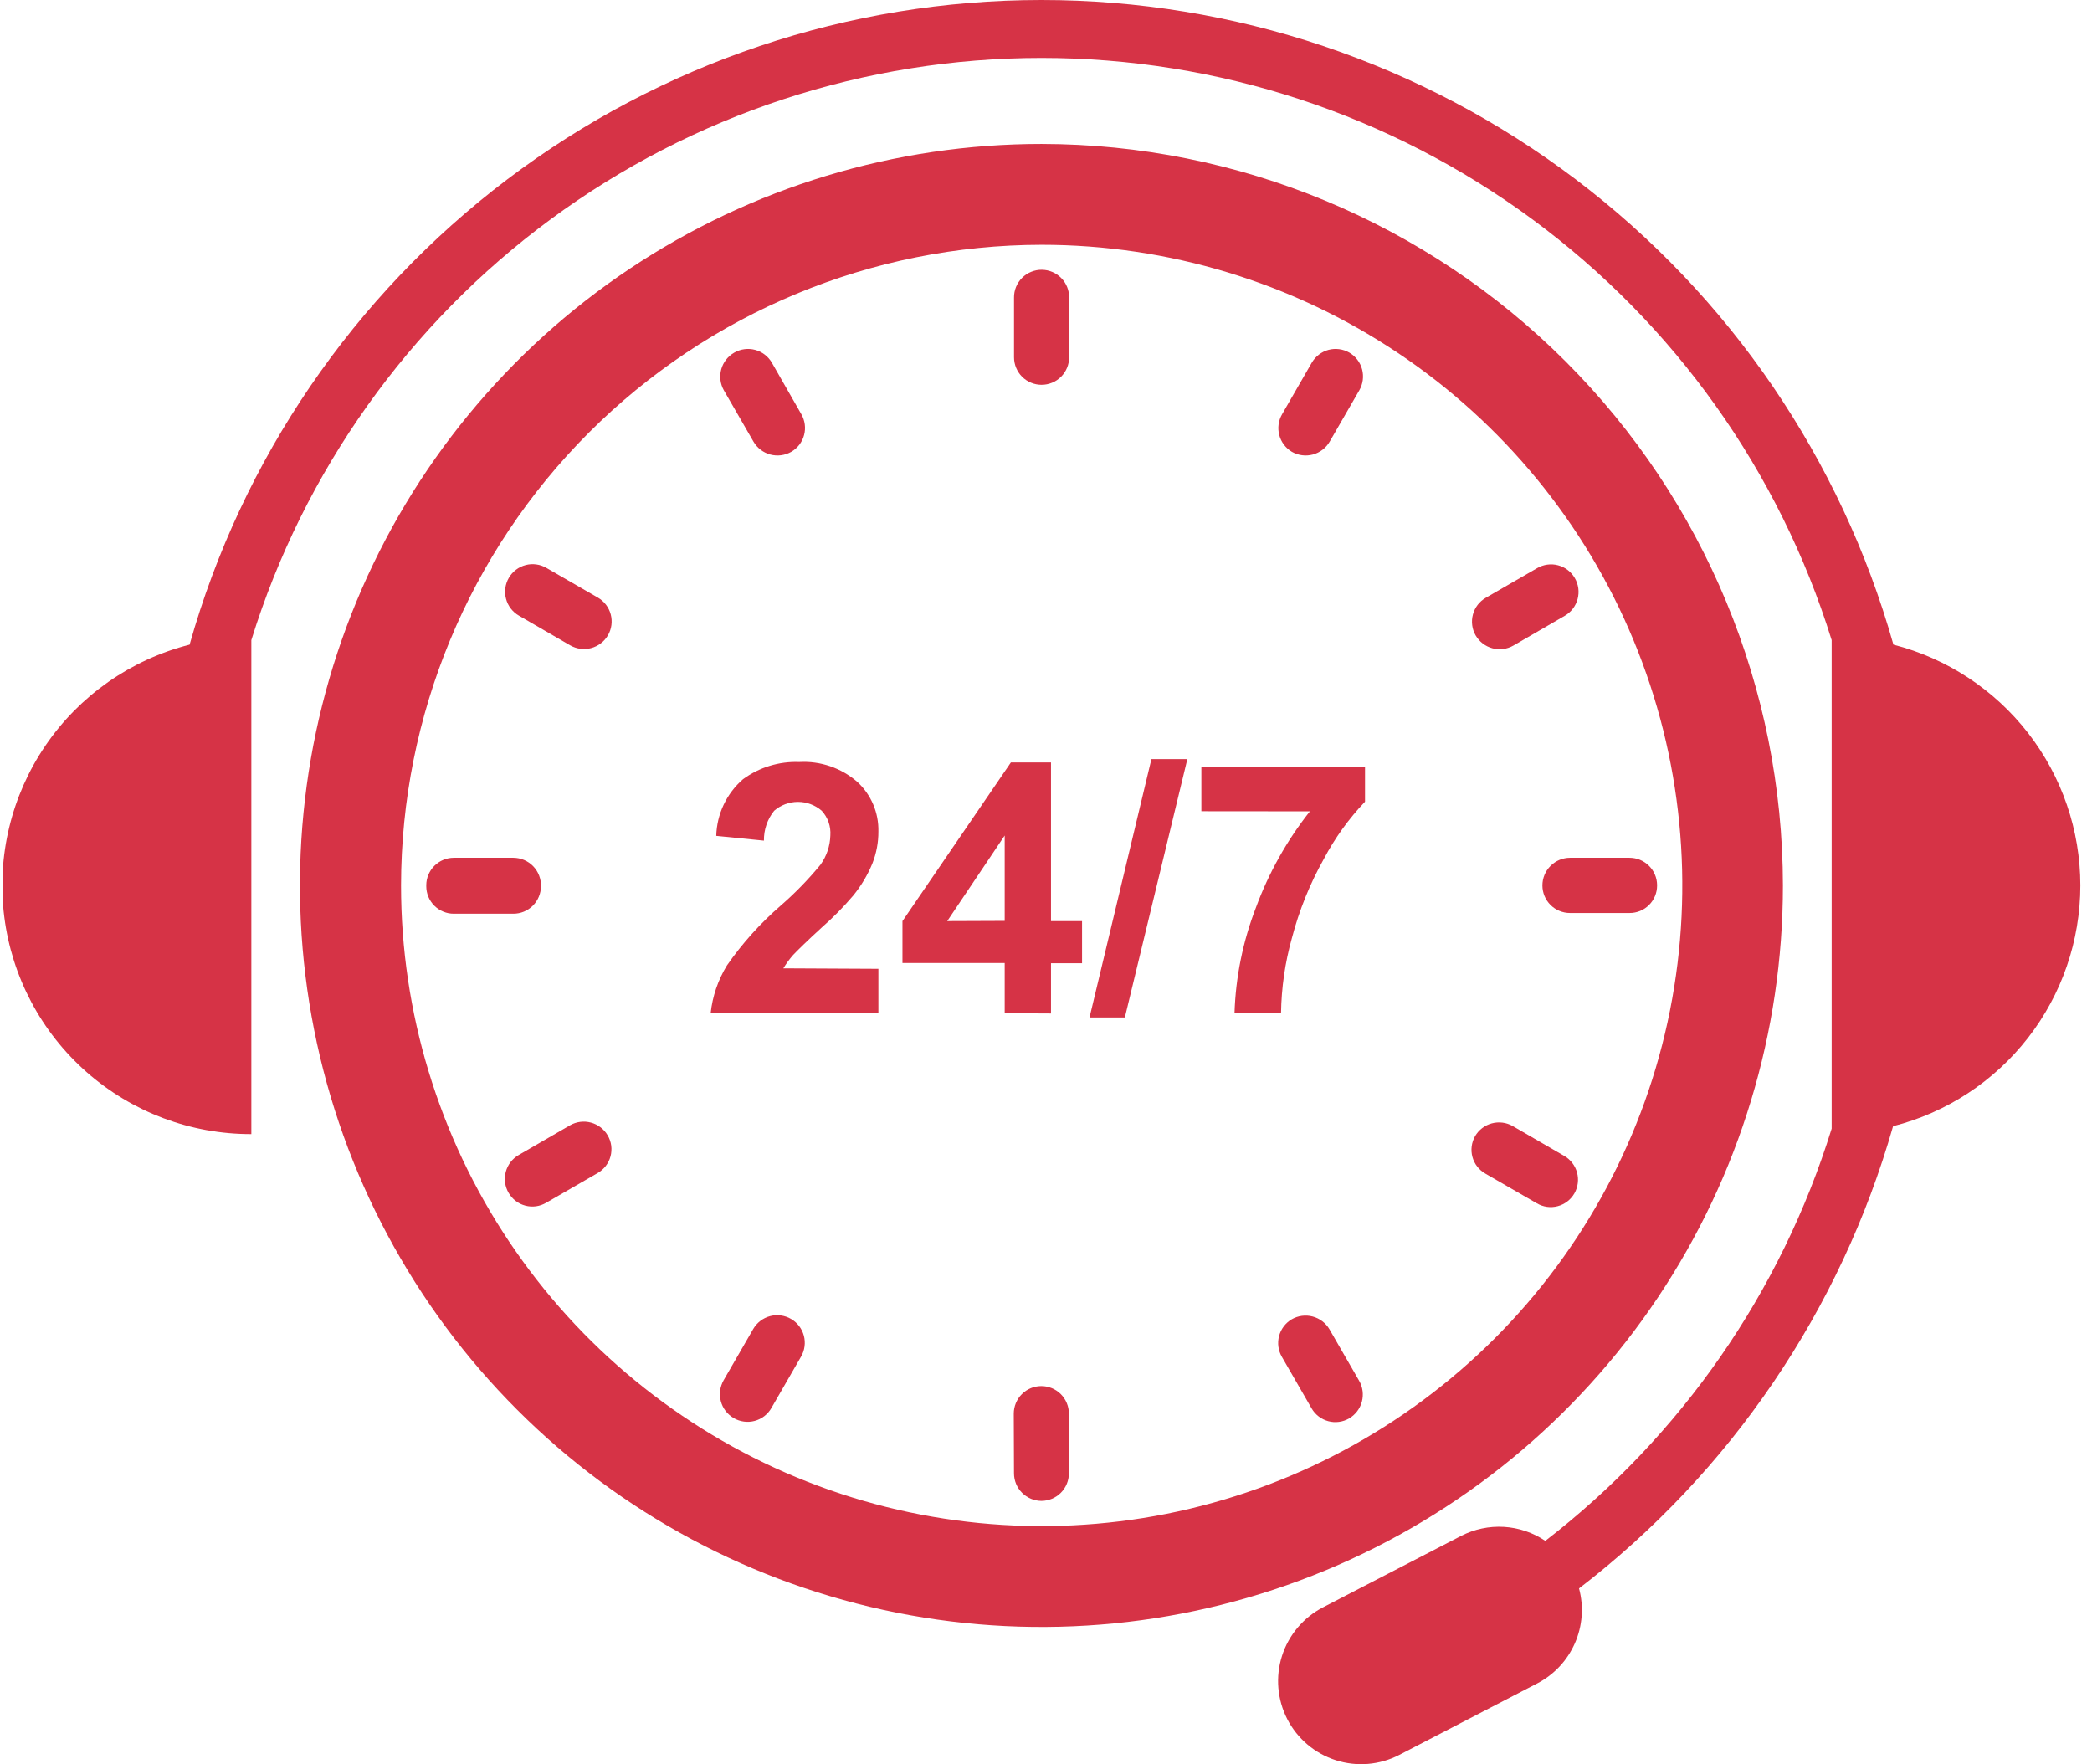 <svg width="83" height="70" viewBox="0 0 83 70" fill="none" xmlns="http://www.w3.org/2000/svg">
<g clip-path="url(#clip0_1539_42954)">
<path d="M82.538 35.129C82.537 32.94 81.807 30.813 80.465 29.083C79.122 27.354 77.243 26.12 75.122 25.576C73.043 18.214 68.616 11.731 62.515 7.115C56.414 2.498 48.972 0 41.322 0C33.671 0 26.229 2.498 20.128 7.115C14.028 11.731 9.601 18.214 7.522 25.576C5.191 26.169 3.157 27.594 1.803 29.581C0.449 31.569 -0.132 33.982 0.169 36.368C0.47 38.754 1.633 40.948 3.438 42.536C5.244 44.125 7.567 44.999 9.972 44.995V25.396C12.048 18.705 16.211 12.853 21.852 8.697C27.493 4.541 34.315 2.299 41.322 2.299C48.328 2.299 55.151 4.541 60.791 8.697C66.432 12.853 70.595 18.705 72.671 25.396V44.778C70.658 51.269 66.691 56.981 61.31 61.133C60.822 60.804 60.256 60.613 59.669 60.578C59.082 60.543 58.497 60.666 57.974 60.934L52.496 63.767C51.719 64.167 51.132 64.859 50.865 65.691C50.598 66.523 50.673 67.427 51.072 68.204C51.472 68.982 52.164 69.568 52.996 69.835C53.828 70.102 54.732 70.028 55.51 69.628L60.987 66.79C61.653 66.445 62.18 65.883 62.482 65.198C62.784 64.512 62.843 63.744 62.648 63.02C68.66 58.401 73.028 51.972 75.108 44.681C77.231 44.14 79.114 42.907 80.459 41.178C81.805 39.448 82.536 37.32 82.538 35.129Z" fill="#D63346"/>
<path d="M41.328 9.712C46.355 9.712 51.27 11.203 55.45 13.995C59.629 16.788 62.887 20.758 64.811 25.403C66.735 30.047 67.238 35.158 66.257 40.088C65.277 45.019 62.856 49.548 59.301 53.102C55.746 56.657 51.218 59.078 46.287 60.059C41.356 61.039 36.246 60.536 31.601 58.612C26.957 56.688 22.987 53.431 20.194 49.251C17.401 45.071 15.911 40.157 15.911 35.13C15.918 28.391 18.598 21.93 23.363 17.165C28.128 12.399 34.589 9.719 41.328 9.712ZM41.328 5.711C35.509 5.709 29.821 7.433 24.982 10.664C20.142 13.896 16.37 18.49 14.142 23.865C11.914 29.241 11.331 35.156 12.464 40.863C13.599 46.57 16.4 51.813 20.514 55.928C24.628 60.044 29.869 62.846 35.576 63.982C41.283 65.118 47.199 64.536 52.575 62.31C57.951 60.083 62.546 56.313 65.779 51.474C69.012 46.636 70.737 40.948 70.737 35.13C70.729 27.33 67.627 19.852 62.112 14.337C56.596 8.822 49.119 5.719 41.319 5.711H41.328Z" fill="#D63346"/>
<path d="M28.718 15.484L29.895 17.523C30.041 17.774 30.281 17.957 30.562 18.033C30.843 18.108 31.142 18.069 31.394 17.925C31.519 17.853 31.627 17.757 31.715 17.643C31.802 17.529 31.866 17.398 31.902 17.259C31.939 17.121 31.948 16.976 31.929 16.834C31.91 16.691 31.863 16.554 31.791 16.43L30.624 14.39C30.479 14.139 30.241 13.957 29.961 13.881C29.682 13.806 29.384 13.845 29.133 13.989C28.88 14.132 28.694 14.37 28.616 14.65C28.538 14.931 28.575 15.23 28.718 15.484Z" fill="#D63346"/>
<path d="M20.586 24.424L22.625 25.605C22.877 25.749 23.176 25.788 23.456 25.712C23.736 25.637 23.975 25.454 24.121 25.203C24.193 25.079 24.239 24.942 24.258 24.799C24.277 24.656 24.267 24.512 24.23 24.373C24.193 24.234 24.128 24.104 24.041 23.99C23.953 23.876 23.844 23.78 23.719 23.708L21.68 22.532C21.556 22.459 21.419 22.412 21.277 22.393C21.136 22.373 20.991 22.382 20.853 22.419C20.715 22.455 20.585 22.518 20.471 22.605C20.357 22.692 20.261 22.8 20.189 22.924C20.116 23.048 20.069 23.186 20.049 23.329C20.03 23.472 20.039 23.617 20.076 23.756C20.112 23.896 20.176 24.026 20.264 24.141C20.352 24.255 20.461 24.352 20.586 24.424Z" fill="#D63346"/>
<path d="M51.255 17.925C51.507 18.069 51.806 18.108 52.087 18.033C52.368 17.957 52.608 17.774 52.754 17.523L53.931 15.484C54.076 15.232 54.115 14.934 54.041 14.654C53.966 14.374 53.784 14.135 53.534 13.989C53.283 13.845 52.985 13.806 52.706 13.881C52.427 13.957 52.189 14.139 52.044 14.39L50.867 16.434C50.722 16.684 50.681 16.98 50.754 17.259C50.827 17.538 51.007 17.778 51.255 17.925Z" fill="#D63346"/>
<path d="M62.479 22.932C62.407 22.808 62.311 22.7 62.197 22.613C62.083 22.526 61.953 22.463 61.815 22.427C61.676 22.39 61.532 22.381 61.39 22.401C61.248 22.42 61.112 22.467 60.988 22.539L58.949 23.716C58.824 23.788 58.715 23.883 58.627 23.997C58.539 24.111 58.475 24.242 58.438 24.38C58.401 24.519 58.391 24.664 58.41 24.807C58.428 24.949 58.475 25.087 58.547 25.211C58.693 25.462 58.932 25.645 59.212 25.72C59.492 25.796 59.791 25.757 60.042 25.613L62.082 24.431C62.207 24.359 62.316 24.263 62.404 24.149C62.491 24.034 62.556 23.903 62.592 23.764C62.629 23.625 62.638 23.479 62.619 23.337C62.599 23.194 62.552 23.056 62.479 22.932Z" fill="#D63346"/>
<path d="M40.231 11.811V14.173C40.231 14.463 40.346 14.742 40.551 14.947C40.756 15.152 41.034 15.267 41.324 15.267C41.614 15.267 41.892 15.152 42.098 14.947C42.303 14.742 42.418 14.463 42.418 14.173V11.811C42.42 11.667 42.393 11.524 42.34 11.391C42.287 11.258 42.208 11.136 42.107 11.033C42.007 10.931 41.888 10.848 41.756 10.792C41.624 10.735 41.482 10.705 41.338 10.703C41.192 10.701 41.047 10.729 40.912 10.784C40.777 10.839 40.654 10.92 40.551 11.024C40.448 11.127 40.366 11.249 40.311 11.385C40.256 11.52 40.229 11.665 40.231 11.811Z" fill="#D63346"/>
<path d="M20.369 34.031H18.006C17.716 34.031 17.439 34.146 17.234 34.35C17.029 34.554 16.913 34.831 16.912 35.12V35.162C16.912 35.305 16.94 35.447 16.995 35.58C17.05 35.712 17.131 35.832 17.233 35.934C17.334 36.035 17.455 36.115 17.588 36.169C17.72 36.224 17.862 36.252 18.006 36.251H20.369C20.659 36.251 20.937 36.136 21.142 35.931C21.347 35.725 21.462 35.447 21.462 35.157C21.466 35.011 21.44 34.866 21.387 34.73C21.334 34.593 21.254 34.469 21.152 34.364C21.05 34.259 20.928 34.176 20.794 34.119C20.659 34.062 20.515 34.032 20.369 34.031Z" fill="#D63346"/>
<path d="M40.23 58.453C40.23 58.742 40.344 59.02 40.549 59.225C40.753 59.43 41.03 59.546 41.319 59.547C41.608 59.546 41.885 59.43 42.089 59.225C42.294 59.02 42.408 58.742 42.408 58.453V56.086C42.408 55.796 42.293 55.518 42.088 55.312C41.883 55.107 41.604 54.992 41.314 54.992C41.024 54.992 40.746 55.107 40.541 55.312C40.336 55.518 40.221 55.796 40.221 56.086L40.23 58.453Z" fill="#D63346"/>
<path d="M58.934 46.564L60.973 47.74C61.097 47.813 61.233 47.861 61.376 47.881C61.517 47.9 61.662 47.892 61.8 47.855C61.939 47.819 62.069 47.755 62.183 47.668C62.297 47.581 62.392 47.472 62.464 47.348C62.607 47.097 62.645 46.798 62.569 46.519C62.493 46.239 62.309 46.002 62.058 45.858L60.018 44.676C59.767 44.532 59.468 44.494 59.188 44.569C58.908 44.644 58.669 44.827 58.523 45.078C58.452 45.202 58.407 45.34 58.389 45.482C58.371 45.624 58.382 45.768 58.42 45.906C58.458 46.044 58.523 46.173 58.611 46.286C58.7 46.399 58.809 46.493 58.934 46.564Z" fill="#D63346"/>
<path d="M64.652 34.031H62.289C61.998 34.032 61.72 34.149 61.515 34.355C61.31 34.56 61.195 34.839 61.195 35.13C61.195 35.42 61.31 35.698 61.516 35.903C61.721 36.108 61.999 36.223 62.289 36.223H64.652C64.795 36.224 64.937 36.196 65.07 36.142C65.203 36.087 65.323 36.007 65.425 35.906C65.526 35.805 65.607 35.684 65.662 35.552C65.717 35.42 65.745 35.278 65.745 35.134V35.111C65.742 34.823 65.625 34.549 65.42 34.347C65.216 34.145 64.939 34.031 64.652 34.031Z" fill="#D63346"/>
<path d="M20.179 47.326C20.251 47.45 20.346 47.559 20.46 47.646C20.574 47.733 20.704 47.797 20.843 47.833C20.981 47.87 21.126 47.878 21.268 47.859C21.41 47.839 21.546 47.791 21.67 47.718L23.709 46.542C23.834 46.47 23.944 46.375 24.032 46.261C24.12 46.147 24.185 46.017 24.222 45.878C24.259 45.739 24.269 45.594 24.25 45.451C24.231 45.308 24.183 45.171 24.111 45.047C23.965 44.796 23.726 44.613 23.446 44.538C23.166 44.462 22.867 44.501 22.616 44.645L20.576 45.826C20.451 45.898 20.342 45.995 20.254 46.109C20.167 46.224 20.103 46.354 20.066 46.494C20.029 46.633 20.02 46.778 20.039 46.921C20.059 47.064 20.106 47.202 20.179 47.326Z" fill="#D63346"/>
<path d="M29.114 56.264C29.239 56.336 29.376 56.383 29.518 56.401C29.66 56.42 29.805 56.41 29.943 56.373C30.082 56.336 30.211 56.272 30.325 56.184C30.439 56.096 30.534 55.987 30.605 55.863L31.782 53.823C31.854 53.699 31.901 53.562 31.92 53.419C31.939 53.277 31.93 53.132 31.893 52.993C31.856 52.854 31.792 52.724 31.705 52.61C31.618 52.496 31.509 52.4 31.385 52.328C31.133 52.182 30.834 52.142 30.553 52.216C30.272 52.291 30.032 52.474 29.885 52.725L28.708 54.764C28.637 54.89 28.59 55.028 28.572 55.171C28.553 55.314 28.563 55.459 28.601 55.599C28.638 55.738 28.703 55.868 28.791 55.983C28.88 56.097 28.989 56.192 29.114 56.264Z" fill="#D63346"/>
<path d="M50.859 53.834L52.036 55.874C52.107 55.998 52.202 56.107 52.316 56.195C52.429 56.283 52.559 56.347 52.698 56.384C52.836 56.422 52.981 56.431 53.123 56.412C53.265 56.394 53.402 56.347 53.526 56.275C53.776 56.129 53.958 55.889 54.033 55.609C54.107 55.329 54.068 55.031 53.923 54.78L52.747 52.74C52.6 52.489 52.36 52.306 52.079 52.232C51.798 52.157 51.498 52.198 51.247 52.343C50.999 52.491 50.819 52.73 50.746 53.009C50.673 53.288 50.714 53.585 50.859 53.834Z" fill="#D63346"/>
<path d="M34.85 38.437V40.2H28.195C28.267 39.527 28.488 38.879 28.841 38.303C29.451 37.424 30.169 36.626 30.978 35.926C31.547 35.431 32.073 34.89 32.552 34.307C32.797 33.967 32.933 33.562 32.944 33.144C32.956 32.966 32.933 32.788 32.874 32.619C32.815 32.451 32.723 32.297 32.602 32.166C32.34 31.939 32.005 31.814 31.659 31.814C31.312 31.814 30.977 31.939 30.715 32.166C30.445 32.501 30.302 32.921 30.309 33.351L28.417 33.162C28.428 32.734 28.529 32.314 28.711 31.927C28.894 31.54 29.155 31.195 29.478 30.915C30.123 30.443 30.908 30.202 31.707 30.232C32.55 30.183 33.378 30.467 34.014 31.021C34.285 31.27 34.5 31.575 34.644 31.914C34.788 32.253 34.858 32.619 34.85 32.987C34.853 33.423 34.771 33.855 34.61 34.261C34.421 34.718 34.166 35.146 33.853 35.53C33.469 35.981 33.053 36.404 32.607 36.794C32.007 37.343 31.629 37.717 31.467 37.888C31.322 38.053 31.192 38.23 31.079 38.418L34.85 38.437Z" fill="#D63346"/>
<path d="M39.861 40.199V38.206H35.805V36.544L40.106 30.25H41.698V36.544H42.93V38.215H41.698V40.209L39.861 40.199ZM39.861 36.535V33.148L37.581 36.544L39.861 36.535Z" fill="#D63346"/>
<path d="M43.227 40.366L45.682 30.117H47.108L44.629 40.366H43.227Z" fill="#D63346"/>
<path d="M47.664 32.185V30.422H54.157V31.806C53.511 32.484 52.961 33.248 52.523 34.077C51.967 35.067 51.541 36.125 51.254 37.224C50.983 38.193 50.839 39.194 50.825 40.2H48.979C49.023 38.766 49.311 37.349 49.828 36.01C50.336 34.631 51.058 33.342 51.97 32.189L47.664 32.185Z" fill="#D63346"/>
</g>
<defs>
<clipPath id="clip0_1539_42954">
<rect width="82.436" height="70" fill="white" transform="translate(0.102)"/>
</clipPath>
</defs>
</svg>
